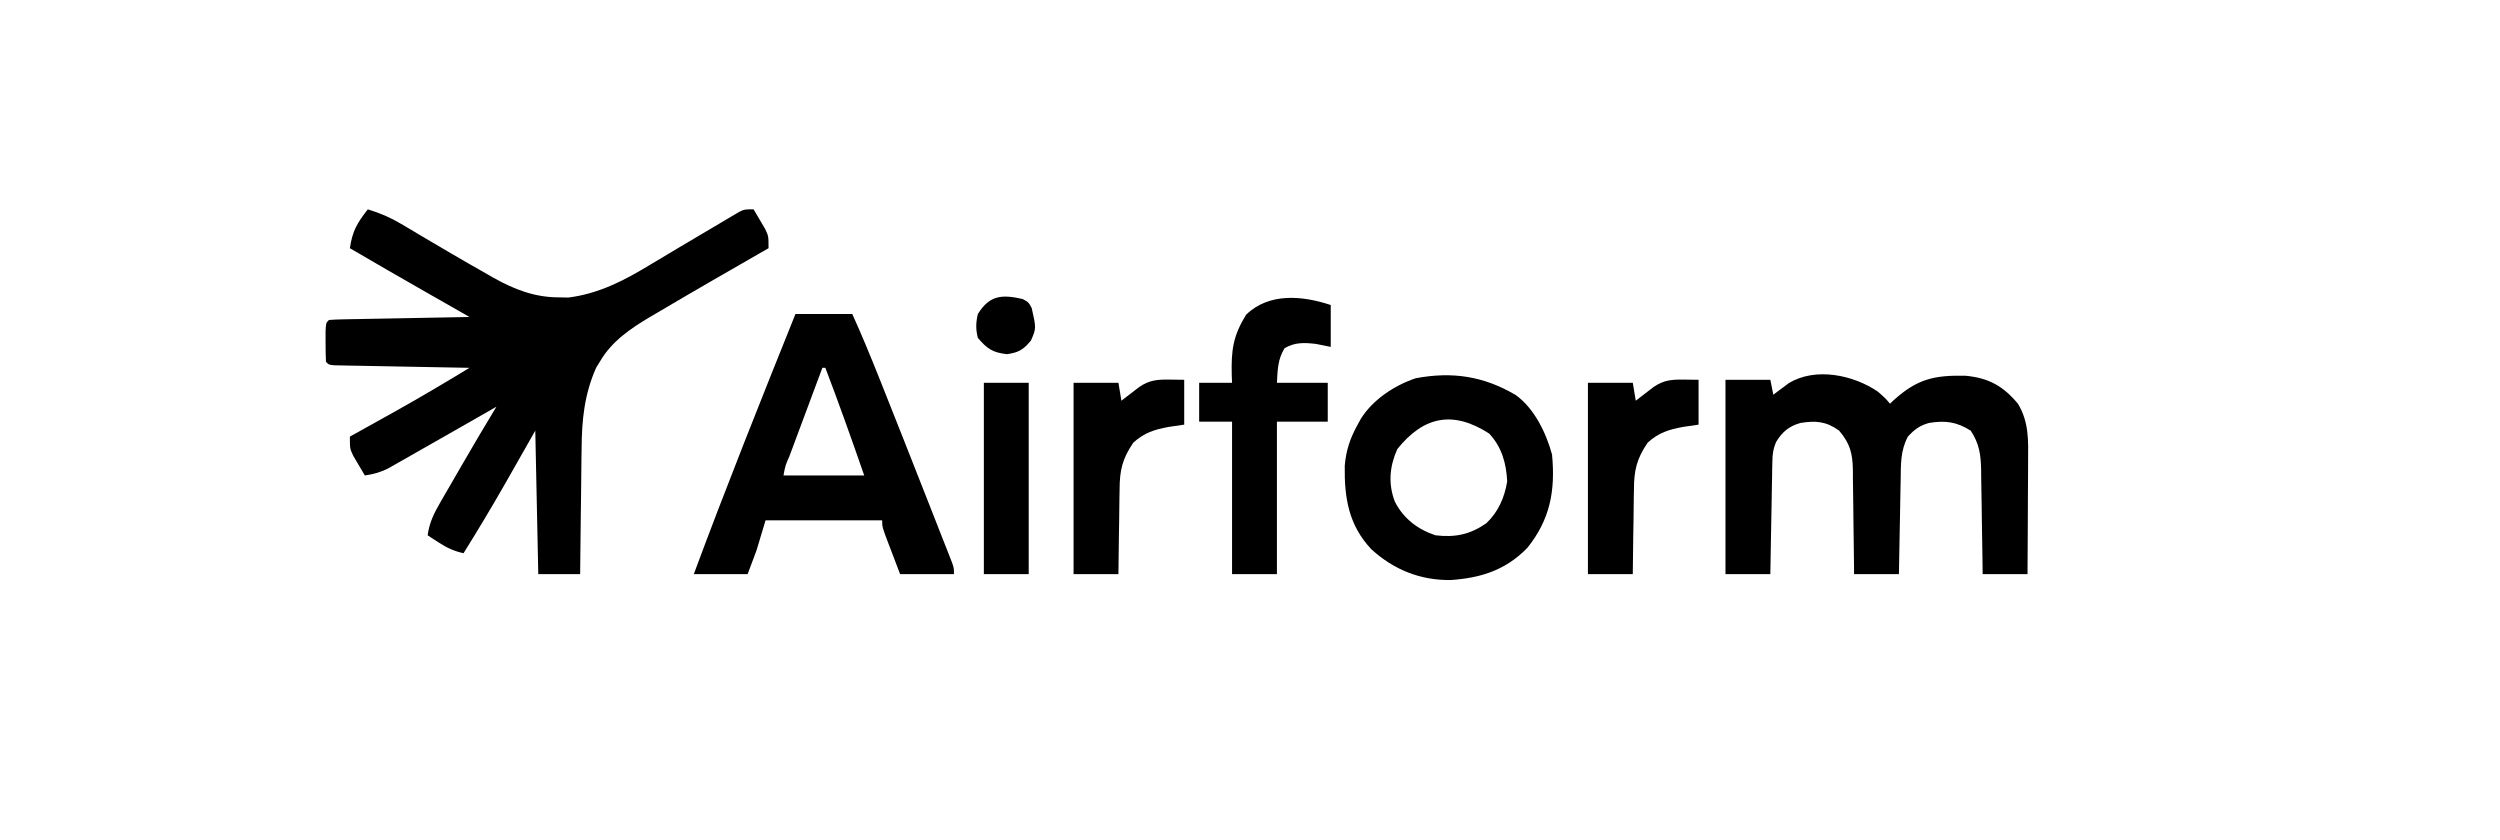 <?xml version="1.0" encoding="UTF-8"?>
<svg version="1.1" xmlns="http://www.w3.org/2000/svg" width="836" height="281">
<path d="M0 0 C4.065 1.244 7.555 2.731 11.203 4.906 C12.175 5.481 13.147 6.055 14.148 6.647 C15.684 7.564 15.684 7.564 17.25 8.5 C19.402 9.768 21.554 11.035 23.707 12.301 C24.77 12.927 25.833 13.553 26.928 14.198 C31.245 16.73 35.578 19.229 39.938 21.688 C40.627 22.085 41.316 22.482 42.026 22.891 C48.952 26.771 55.779 29.428 63.812 29.438 C64.891 29.457 65.97 29.476 67.082 29.496 C77.321 28.2 85.858 23.742 94.562 18.438 C96.651 17.194 98.739 15.95 100.828 14.707 C102.374 13.778 102.374 13.778 103.951 12.831 C108.555 10.066 113.179 7.338 117.812 4.625 C118.6 4.155 119.388 3.685 120.199 3.201 C121.286 2.564 121.286 2.564 122.395 1.914 C123.022 1.542 123.65 1.171 124.296 0.788 C126 0 126 0 129 0 C129.844 1.41 130.675 2.829 131.5 4.25 C131.964 5.039 132.428 5.828 132.906 6.641 C134 9 134 9 134 13 C133.317 13.392 132.634 13.783 131.931 14.187 C120.193 20.923 108.457 27.667 96.812 34.562 C96.019 35.026 95.226 35.489 94.409 35.966 C87.88 39.86 81.688 44.023 77.75 50.688 C77.291 51.434 76.832 52.18 76.359 52.949 C72.401 61.833 71.542 70.471 71.488 80.105 C71.461 81.913 71.461 81.913 71.434 83.758 C71.38 87.568 71.346 91.377 71.312 95.188 C71.279 97.787 71.245 100.387 71.209 102.986 C71.124 109.324 71.057 115.662 71 122 C66.38 122 61.76 122 57 122 C56.67 106.16 56.34 90.32 56 74 C51.092 82.628 51.092 82.628 46.189 91.259 C41.618 99.276 36.89 107.172 32 115 C28.793 114.269 26.518 113.237 23.75 111.438 C23.044 110.982 22.337 110.527 21.609 110.059 C21.078 109.709 20.547 109.36 20 109 C20.596 104.642 22.193 101.529 24.387 97.738 C24.726 97.148 25.066 96.557 25.415 95.948 C26.5 94.066 27.593 92.189 28.688 90.312 C29.404 89.071 30.119 87.83 30.834 86.588 C34.817 79.682 38.87 72.819 43 66 C42.279 66.415 41.559 66.83 40.816 67.258 C37.727 69.031 34.633 70.796 31.536 72.556 C29.678 73.614 27.82 74.675 25.964 75.737 C22.626 77.644 19.282 79.541 15.938 81.438 C14.843 82.065 13.749 82.692 12.621 83.338 C11.58 83.927 10.538 84.515 9.465 85.121 C8.067 85.917 8.067 85.917 6.64 86.728 C4.056 87.973 1.826 88.581 -1 89 C-1.844 87.59 -2.675 86.171 -3.5 84.75 C-3.964 83.961 -4.428 83.172 -4.906 82.359 C-6 80 -6 80 -6 76 C-5.321 75.623 -4.642 75.246 -3.943 74.858 C-0.773 73.095 2.395 71.329 5.562 69.562 C6.629 68.97 7.696 68.378 8.795 67.768 C17.304 63.018 25.667 58.052 34 53 C33.413 52.99 32.827 52.979 32.222 52.969 C26.14 52.861 20.057 52.746 13.974 52.628 C11.702 52.584 9.429 52.543 7.156 52.503 C3.897 52.445 0.638 52.381 -2.621 52.316 C-3.644 52.3 -4.667 52.283 -5.721 52.266 C-7.132 52.236 -7.132 52.236 -8.572 52.205 C-9.405 52.19 -10.237 52.174 -11.095 52.158 C-13 52 -13 52 -14 51 C-14.099 48.835 -14.13 46.667 -14.125 44.5 C-14.128 43.314 -14.13 42.128 -14.133 40.906 C-14 38 -14 38 -13 37 C-11.527 36.878 -10.049 36.822 -8.572 36.795 C-7.631 36.775 -6.69 36.755 -5.721 36.734 C-4.698 36.718 -3.675 36.701 -2.621 36.684 C-1.058 36.652 -1.058 36.652 0.536 36.621 C3.878 36.555 7.22 36.496 10.562 36.438 C12.822 36.394 15.082 36.351 17.342 36.307 C22.894 36.199 28.447 36.098 34 36 C32.822 35.328 32.822 35.328 31.62 34.642 C28.645 32.945 25.671 31.247 22.696 29.549 C21.42 28.82 20.144 28.092 18.868 27.364 C10.553 22.62 2.26 17.841 -6 13 C-5.138 7.191 -3.575 4.583 0 0 Z " fill="#000000" transform="translate(123,70)"/>
<path d="M0 0 C2.625 2.312 2.625 2.312 4 4 C4.636 3.403 4.636 3.403 5.285 2.793 C13.083 -4.251 18.821 -5.593 29.332 -5.344 C37.025 -4.623 41.902 -1.875 46.809 4.023 C50.525 10.189 50.264 16.341 50.195 23.305 C50.192 24.384 50.19 25.463 50.187 26.575 C50.176 30.008 50.15 33.442 50.125 36.875 C50.115 39.208 50.106 41.542 50.098 43.875 C50.076 49.583 50.041 55.292 50 61 C45.05 61 40.1 61 35 61 C34.985 59.759 34.971 58.518 34.956 57.24 C34.898 52.621 34.82 48.003 34.738 43.385 C34.704 41.389 34.676 39.393 34.654 37.397 C34.62 34.522 34.568 31.648 34.512 28.773 C34.505 27.886 34.499 26.998 34.492 26.083 C34.373 21.017 33.883 17.351 31 13 C26.233 10.044 22.604 9.551 17.082 10.426 C13.957 11.288 12.177 12.625 10 15 C7.494 19.657 7.654 24.299 7.586 29.457 C7.567 30.36 7.547 31.263 7.527 32.193 C7.468 35.066 7.421 37.939 7.375 40.812 C7.337 42.765 7.298 44.717 7.258 46.67 C7.162 51.446 7.078 56.223 7 61 C2.05 61 -2.9 61 -8 61 C-8.009 59.759 -8.019 58.518 -8.028 57.24 C-8.068 52.621 -8.134 48.003 -8.208 43.385 C-8.236 41.389 -8.257 39.393 -8.271 37.397 C-8.292 34.522 -8.339 31.648 -8.391 28.773 C-8.392 27.886 -8.393 26.998 -8.394 26.083 C-8.523 20.586 -9.313 17.345 -13 13 C-17.344 9.868 -20.759 9.628 -25.883 10.422 C-29.717 11.469 -32.1 13.485 -34.109 16.867 C-35.073 19.175 -35.274 20.819 -35.319 23.31 C-35.339 24.15 -35.359 24.991 -35.379 25.857 C-35.396 27.204 -35.396 27.204 -35.414 28.578 C-35.433 29.505 -35.453 30.431 -35.473 31.386 C-35.532 34.341 -35.579 37.295 -35.625 40.25 C-35.663 42.255 -35.702 44.26 -35.742 46.266 C-35.838 51.177 -35.922 56.088 -36 61 C-40.95 61 -45.9 61 -51 61 C-51 39.55 -51 18.1 -51 -4 C-46.05 -4 -41.1 -4 -36 -4 C-35.67 -2.35 -35.34 -0.7 -35 1 C-34.541 0.651 -34.082 0.301 -33.609 -0.059 C-32.996 -0.514 -32.382 -0.969 -31.75 -1.438 C-31.147 -1.89 -30.543 -2.342 -29.922 -2.809 C-20.977 -8.354 -8.143 -5.614 0 0 Z " fill="#000000" transform="translate(628,131)"/>
<path d="M0 0 C6.27 0 12.54 0 19 0 C22.242 7.154 25.218 14.392 28.125 21.688 C28.493 22.609 28.493 22.609 28.868 23.549 C33.788 35.885 38.658 48.241 43.513 60.602 C44.338 62.702 45.164 64.801 45.991 66.9 C47.159 69.864 48.322 72.83 49.484 75.797 C49.84 76.698 50.196 77.598 50.562 78.526 C50.884 79.351 51.206 80.176 51.538 81.026 C51.822 81.749 52.105 82.471 52.397 83.215 C53 85 53 85 53 87 C47.06 87 41.12 87 35 87 C34.01 84.401 33.02 81.802 32 79.125 C31.687 78.308 31.374 77.491 31.051 76.649 C29 71.222 29 71.222 29 69 C16.13 69 3.26 69 -10 69 C-10.99 72.3 -11.98 75.6 -13 79 C-13.99 81.64 -14.98 84.28 -16 87 C-21.94 87 -27.88 87 -34 87 C-23.164 57.804 -11.611 28.894 0 0 Z M9 18 C7.147 22.965 5.295 27.932 3.446 32.899 C2.816 34.59 2.185 36.28 1.554 37.971 C0.649 40.395 -0.254 42.821 -1.156 45.246 C-1.583 46.387 -1.583 46.387 -2.018 47.55 C-3.396 50.695 -3.396 50.695 -4 54 C4.91 54 13.82 54 23 54 C18.812 41.94 14.548 29.929 10 18 C9.67 18 9.34 18 9 18 Z " fill="#000000" transform="translate(266,105)"/>
<path d="M0 0 C6.232 4.486 10.18 12.671 12.145 19.906 C13.297 31.963 11.526 41.567 3.914 51.086 C-3.344 58.552 -11.601 61.179 -21.762 61.871 C-31.944 61.987 -40.743 58.413 -48.254 51.605 C-55.857 43.538 -57.332 34.451 -57.172 23.637 C-56.732 18.452 -55.366 14.432 -52.855 9.906 C-52.505 9.262 -52.154 8.617 -51.793 7.953 C-47.774 1.534 -40.534 -3.25 -33.402 -5.617 C-21.194 -7.902 -10.71 -6.313 0 0 Z M-39.605 18.094 C-42.185 23.897 -42.703 29.671 -40.418 35.656 C-37.561 41.29 -32.795 44.926 -26.855 46.906 C-20.312 47.693 -15.296 46.665 -9.855 42.906 C-5.821 39.09 -3.759 34.342 -2.855 28.906 C-3.139 22.832 -4.664 17.412 -8.855 12.906 C-20.877 5.119 -30.744 7.018 -39.605 18.094 Z " fill="#000000" transform="translate(506.855,132.094)"/>
<path d="M0 0 C0 4.62 0 9.24 0 14 C-2.475 13.505 -2.475 13.505 -5 13 C-8.837 12.564 -12.007 12.415 -15.438 14.438 C-17.754 18.236 -17.74 21.577 -18 26 C-12.39 26 -6.78 26 -1 26 C-1 30.29 -1 34.58 -1 39 C-6.61 39 -12.22 39 -18 39 C-18 55.83 -18 72.66 -18 90 C-22.95 90 -27.9 90 -33 90 C-33 73.17 -33 56.34 -33 39 C-36.63 39 -40.26 39 -44 39 C-44 34.71 -44 30.42 -44 26 C-40.37 26 -36.74 26 -33 26 C-33.035 25.143 -33.07 24.286 -33.105 23.402 C-33.304 15.035 -32.675 10.36 -28.312 3.25 C-20.636 -4.219 -9.396 -3.132 0 0 Z " fill="#000000" transform="translate(445,102)"/>
<path d="M0 0 C2.382 0.031 2.382 0.031 4.812 0.062 C4.812 5.013 4.812 9.963 4.812 15.062 C3.121 15.31 1.43 15.557 -0.312 15.812 C-5.134 16.71 -8.468 17.706 -12.188 21.062 C-15.892 26.467 -16.787 30.36 -16.797 36.84 C-16.813 37.651 -16.83 38.463 -16.847 39.298 C-16.895 41.866 -16.917 44.432 -16.938 47 C-16.966 48.751 -16.996 50.501 -17.027 52.252 C-17.101 56.522 -17.151 60.792 -17.188 65.062 C-22.137 65.062 -27.087 65.062 -32.188 65.062 C-32.188 43.943 -32.188 22.823 -32.188 1.062 C-27.238 1.062 -22.288 1.062 -17.188 1.062 C-16.858 3.042 -16.527 5.022 -16.188 7.062 C-15.645 6.641 -15.102 6.219 -14.543 5.785 C-13.828 5.237 -13.112 4.689 -12.375 4.125 C-11.667 3.58 -10.96 3.034 -10.23 2.473 C-6.811 0.112 -4.037 -0.052 0 0 Z " fill="#000000" transform="translate(563.188,126.938)"/>
<path d="M0 0 C2.382 0.031 2.382 0.031 4.812 0.062 C4.812 5.013 4.812 9.963 4.812 15.062 C3.121 15.31 1.43 15.557 -0.312 15.812 C-5.134 16.71 -8.468 17.706 -12.188 21.062 C-15.892 26.467 -16.787 30.36 -16.797 36.84 C-16.813 37.651 -16.83 38.463 -16.847 39.298 C-16.895 41.866 -16.917 44.432 -16.938 47 C-16.966 48.751 -16.996 50.501 -17.027 52.252 C-17.101 56.522 -17.151 60.792 -17.188 65.062 C-22.137 65.062 -27.087 65.062 -32.188 65.062 C-32.188 43.943 -32.188 22.823 -32.188 1.062 C-27.238 1.062 -22.288 1.062 -17.188 1.062 C-16.858 3.042 -16.527 5.022 -16.188 7.062 C-15.645 6.641 -15.102 6.219 -14.543 5.785 C-13.828 5.237 -13.112 4.689 -12.375 4.125 C-11.667 3.58 -10.96 3.034 -10.23 2.473 C-6.811 0.112 -4.037 -0.052 0 0 Z " fill="#000000" transform="translate(391.188,126.938)"/>
<path d="M0 0 C4.95 0 9.9 0 15 0 C15 21.12 15 42.24 15 64 C10.05 64 5.1 64 0 64 C0 42.88 0 21.76 0 0 Z " fill="#000000" transform="translate(329,128)"/>
<path d="M0 0 C1.938 1.062 1.938 1.062 3 3 C4.531 9.779 4.531 9.779 2.75 13.875 C0.257 16.902 -1.409 17.922 -5.312 18.438 C-10.097 17.87 -11.881 16.651 -15 13 C-15.747 10.173 -15.682 7.836 -15 5 C-11.045 -1.41 -6.805 -1.548 0 0 Z " fill="#000000" transform="translate(342,100)"/>
</svg>
